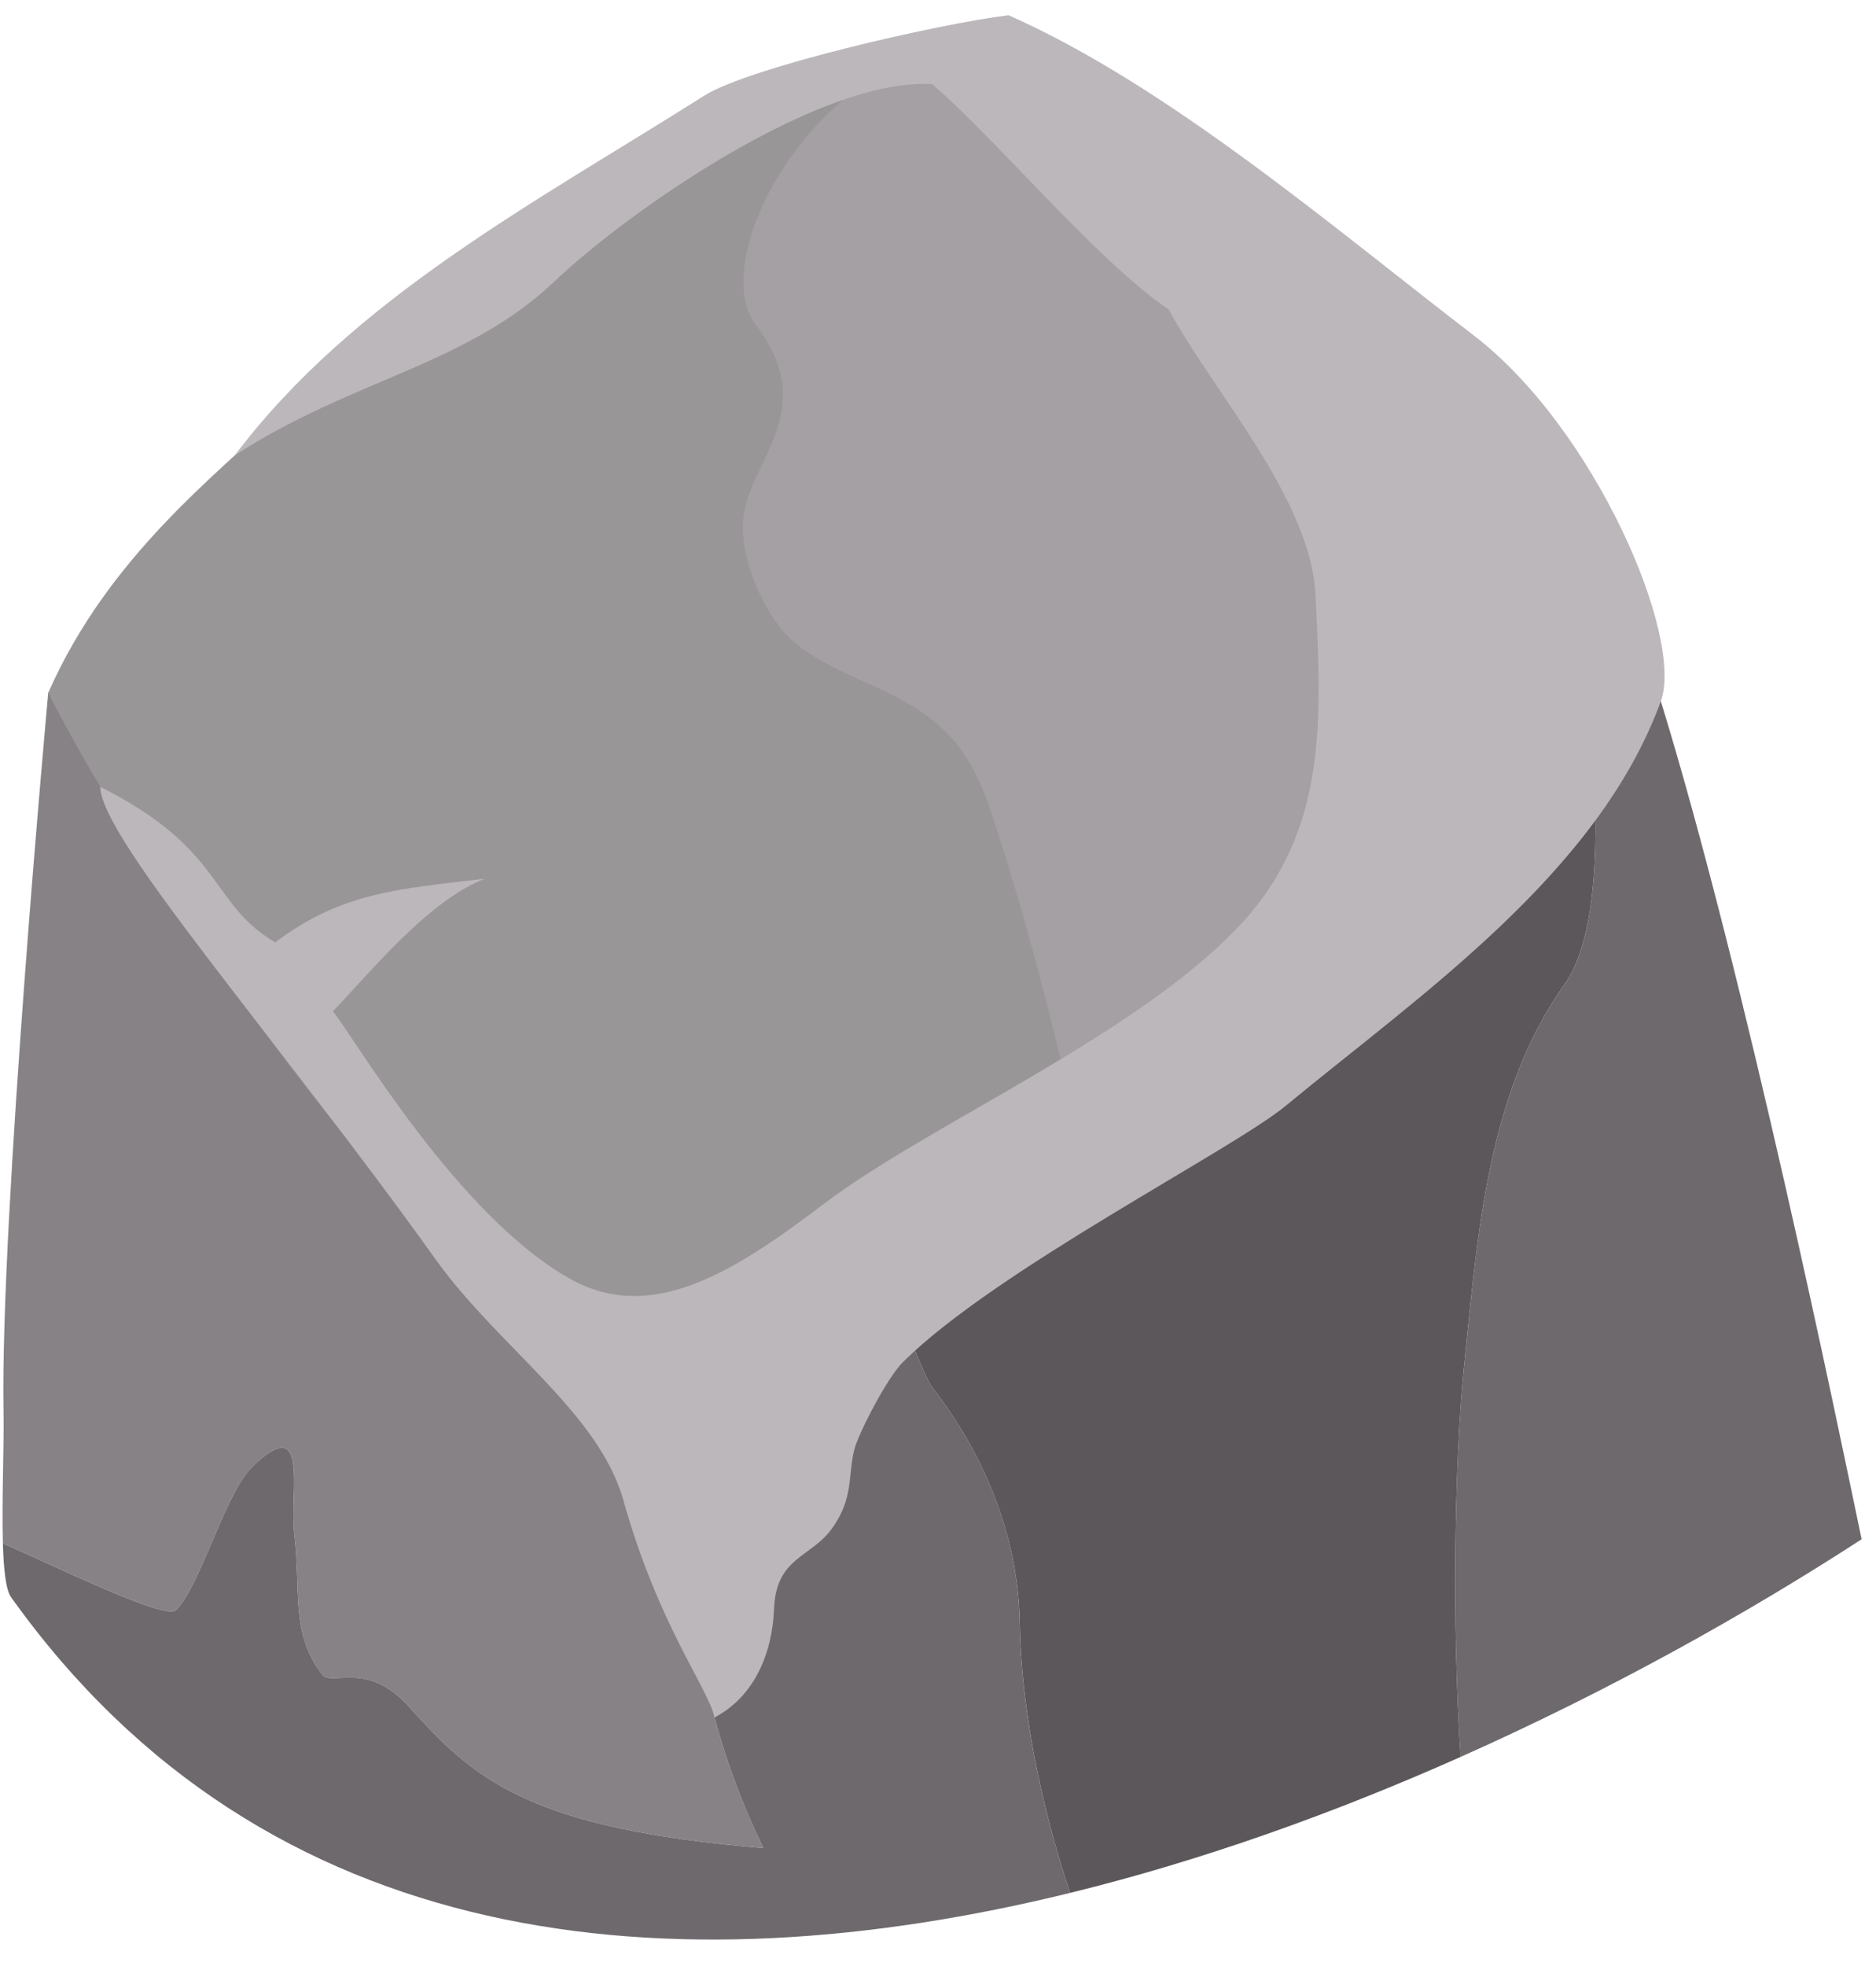<svg width="63" height="66" viewBox="0 0 63 66" fill="none" xmlns="http://www.w3.org/2000/svg">
<path d="M5.91 54.053C6.745 53.222 7.555 50.118 8.494 49.22C10.411 47.387 9.721 50.106 9.882 51.486C10.111 53.436 9.752 54.846 10.826 56.22C11.145 56.627 12.326 55.72 13.743 57.303C15.902 59.716 17.744 61.386 25.636 62.041C24.163 58.984 23.294 55.728 23.241 52.262C23.186 48.746 24.578 45.887 26.889 43.736C35.472 35.744 46.038 30.083 55.776 23.537C54.63 19.802 53.513 16.942 52.578 16.01C47.261 10.704 40.483 6.372 34.157 2.41C23.494 4.761 13.28 11.259 8.619 15.261C6.567 17.024 1.619 23.261 1.619 23.261C1.619 23.261 0.004 40.889 0.118 47.369C0.139 48.559 0.056 50.412 0.097 51.81C1.979 52.639 5.566 54.396 5.91 54.053Z" fill="#878286"/>
<path d="M48.41 10.969C44.61 8.132 38.175 2.471 33.743 0.802C33.501 0.837 33.246 0.885 32.981 0.941C32.977 1.131 32.872 1.311 32.626 1.367C30.742 1.762 28.814 2.351 26.918 3.106C25.037 3.953 23.05 4.963 21.103 6.036C20.012 6.712 18.96 7.437 17.976 8.217C18.023 8.374 17.999 8.547 17.846 8.676C17.368 9.08 16.891 9.44 16.38 9.738C15.99 10.044 15.607 10.359 15.221 10.676C14.878 10.957 14.454 10.727 14.382 10.403C14.294 10.367 14.224 10.304 14.166 10.231C12.141 11.583 10.502 12.818 9.576 13.718C7.31 15.921 3.659 18.635 1.618 23.26C6.167 32.105 15.615 44.101 23.358 50.352C27.929 47.135 47.315 31.528 55.774 23.535C54.577 18.886 53.344 14.653 48.41 10.969Z" fill="#999698"/>
<path d="M41.957 9.609C39.208 6.534 35.709 3.007 31.618 1.612C26.862 2.772 23.827 8.86 25.37 10.885C27.572 13.775 25.162 15.457 24.965 17.385C24.817 18.832 25.753 20.82 26.71 21.59C27.426 22.166 28.241 22.535 29.076 22.908C31.357 23.927 32.442 24.763 33.262 27.201C34.38 30.527 35.253 33.945 36.047 37.36C36.127 37.704 36.578 37.893 36.877 37.698C41.309 34.802 46.273 31.416 47.728 26.003C49.369 19.895 45.882 14.001 41.957 9.609Z" fill="#A5A0A4"/>
<path d="M31.307 46.572C31.057 46.251 30.128 43.939 29.397 41.54C28.55 42.259 27.702 42.978 26.888 43.736C24.578 45.887 23.186 48.746 23.24 52.262C23.294 55.728 24.163 58.984 25.635 62.041C17.743 61.386 15.903 59.716 13.743 57.303C12.326 55.72 11.144 56.626 10.826 56.22C9.752 54.846 10.111 53.436 9.882 51.486C9.72 50.106 10.409 47.387 8.493 49.22C7.553 50.119 6.745 53.223 5.91 54.053C5.565 54.396 1.979 52.639 0.096 51.81C0.122 52.677 0.195 53.37 0.372 53.618C8.938 65.628 22.617 66.81 35.933 63.546C35.221 61.396 34.307 57.993 34.243 54.47C34.177 50.777 32.405 47.984 31.307 46.572Z" fill="#6D696D"/>
<path d="M52.536 33.053C49.949 36.676 49.614 41.489 49.162 45.926C48.836 49.124 48.764 54.671 49.05 58.98C54.002 56.775 58.609 54.209 62.517 51.673C61.71 47.805 58.65 32.908 55.774 23.536C55.011 24.049 54.237 24.549 53.465 25.052C53.696 28.014 53.667 31.469 52.536 33.053Z" fill="#6D696D"/>
<path d="M49.161 45.926C49.614 41.488 49.949 36.676 52.535 33.053C53.666 31.469 53.696 28.015 53.465 25.052C45.321 30.366 36.783 35.273 29.396 41.539C30.128 43.938 31.056 46.25 31.306 46.571C32.404 47.983 34.176 50.777 34.245 54.469C34.309 57.992 35.222 61.396 35.934 63.545C40.419 62.446 44.858 60.846 49.05 58.98C48.764 54.671 48.836 49.124 49.161 45.926Z" fill="#5B575B"/>
<path d="M49.493 11.261C44.806 7.666 39.235 2.884 33.868 0.511C31.493 0.803 25.149 2.264 23.65 3.212C18.033 6.766 11.865 9.996 7.883 15.289C11.743 12.761 15.647 12.271 18.618 9.449C21.118 7.074 27.543 2.601 31.306 2.824C33.517 4.733 36.832 8.751 39.243 10.387C40.769 13.199 44.03 16.748 44.181 20.012C44.367 24.047 44.623 27.839 41.681 31.012C38.207 34.759 31.194 37.729 27.618 40.45C24.578 42.763 21.849 44.426 19.18 42.95C15.369 40.842 11.878 34.795 11.18 33.95C12.493 32.575 14.393 30.235 16.28 29.498C13.448 29.84 11.485 29.936 9.243 31.638C7.013 30.322 7.555 28.513 3.366 26.415C3.399 28.17 9.295 34.822 14.618 42.263C16.726 45.21 20.102 47.411 20.931 50.355C22.119 54.575 23.768 56.643 23.997 57.655C25.34 56.951 25.938 55.484 25.994 54.013C26.06 52.274 27.224 52.296 27.93 51.325C28.683 50.289 28.463 49.531 28.697 48.637C28.829 48.135 29.773 46.27 30.327 45.721C33.446 42.628 41.38 38.607 43.18 37.12C47.67 33.41 53.669 29.325 55.775 23.538C56.556 21.386 53.568 14.387 49.493 11.261Z" fill="#BCB7BB"/>
</svg>

